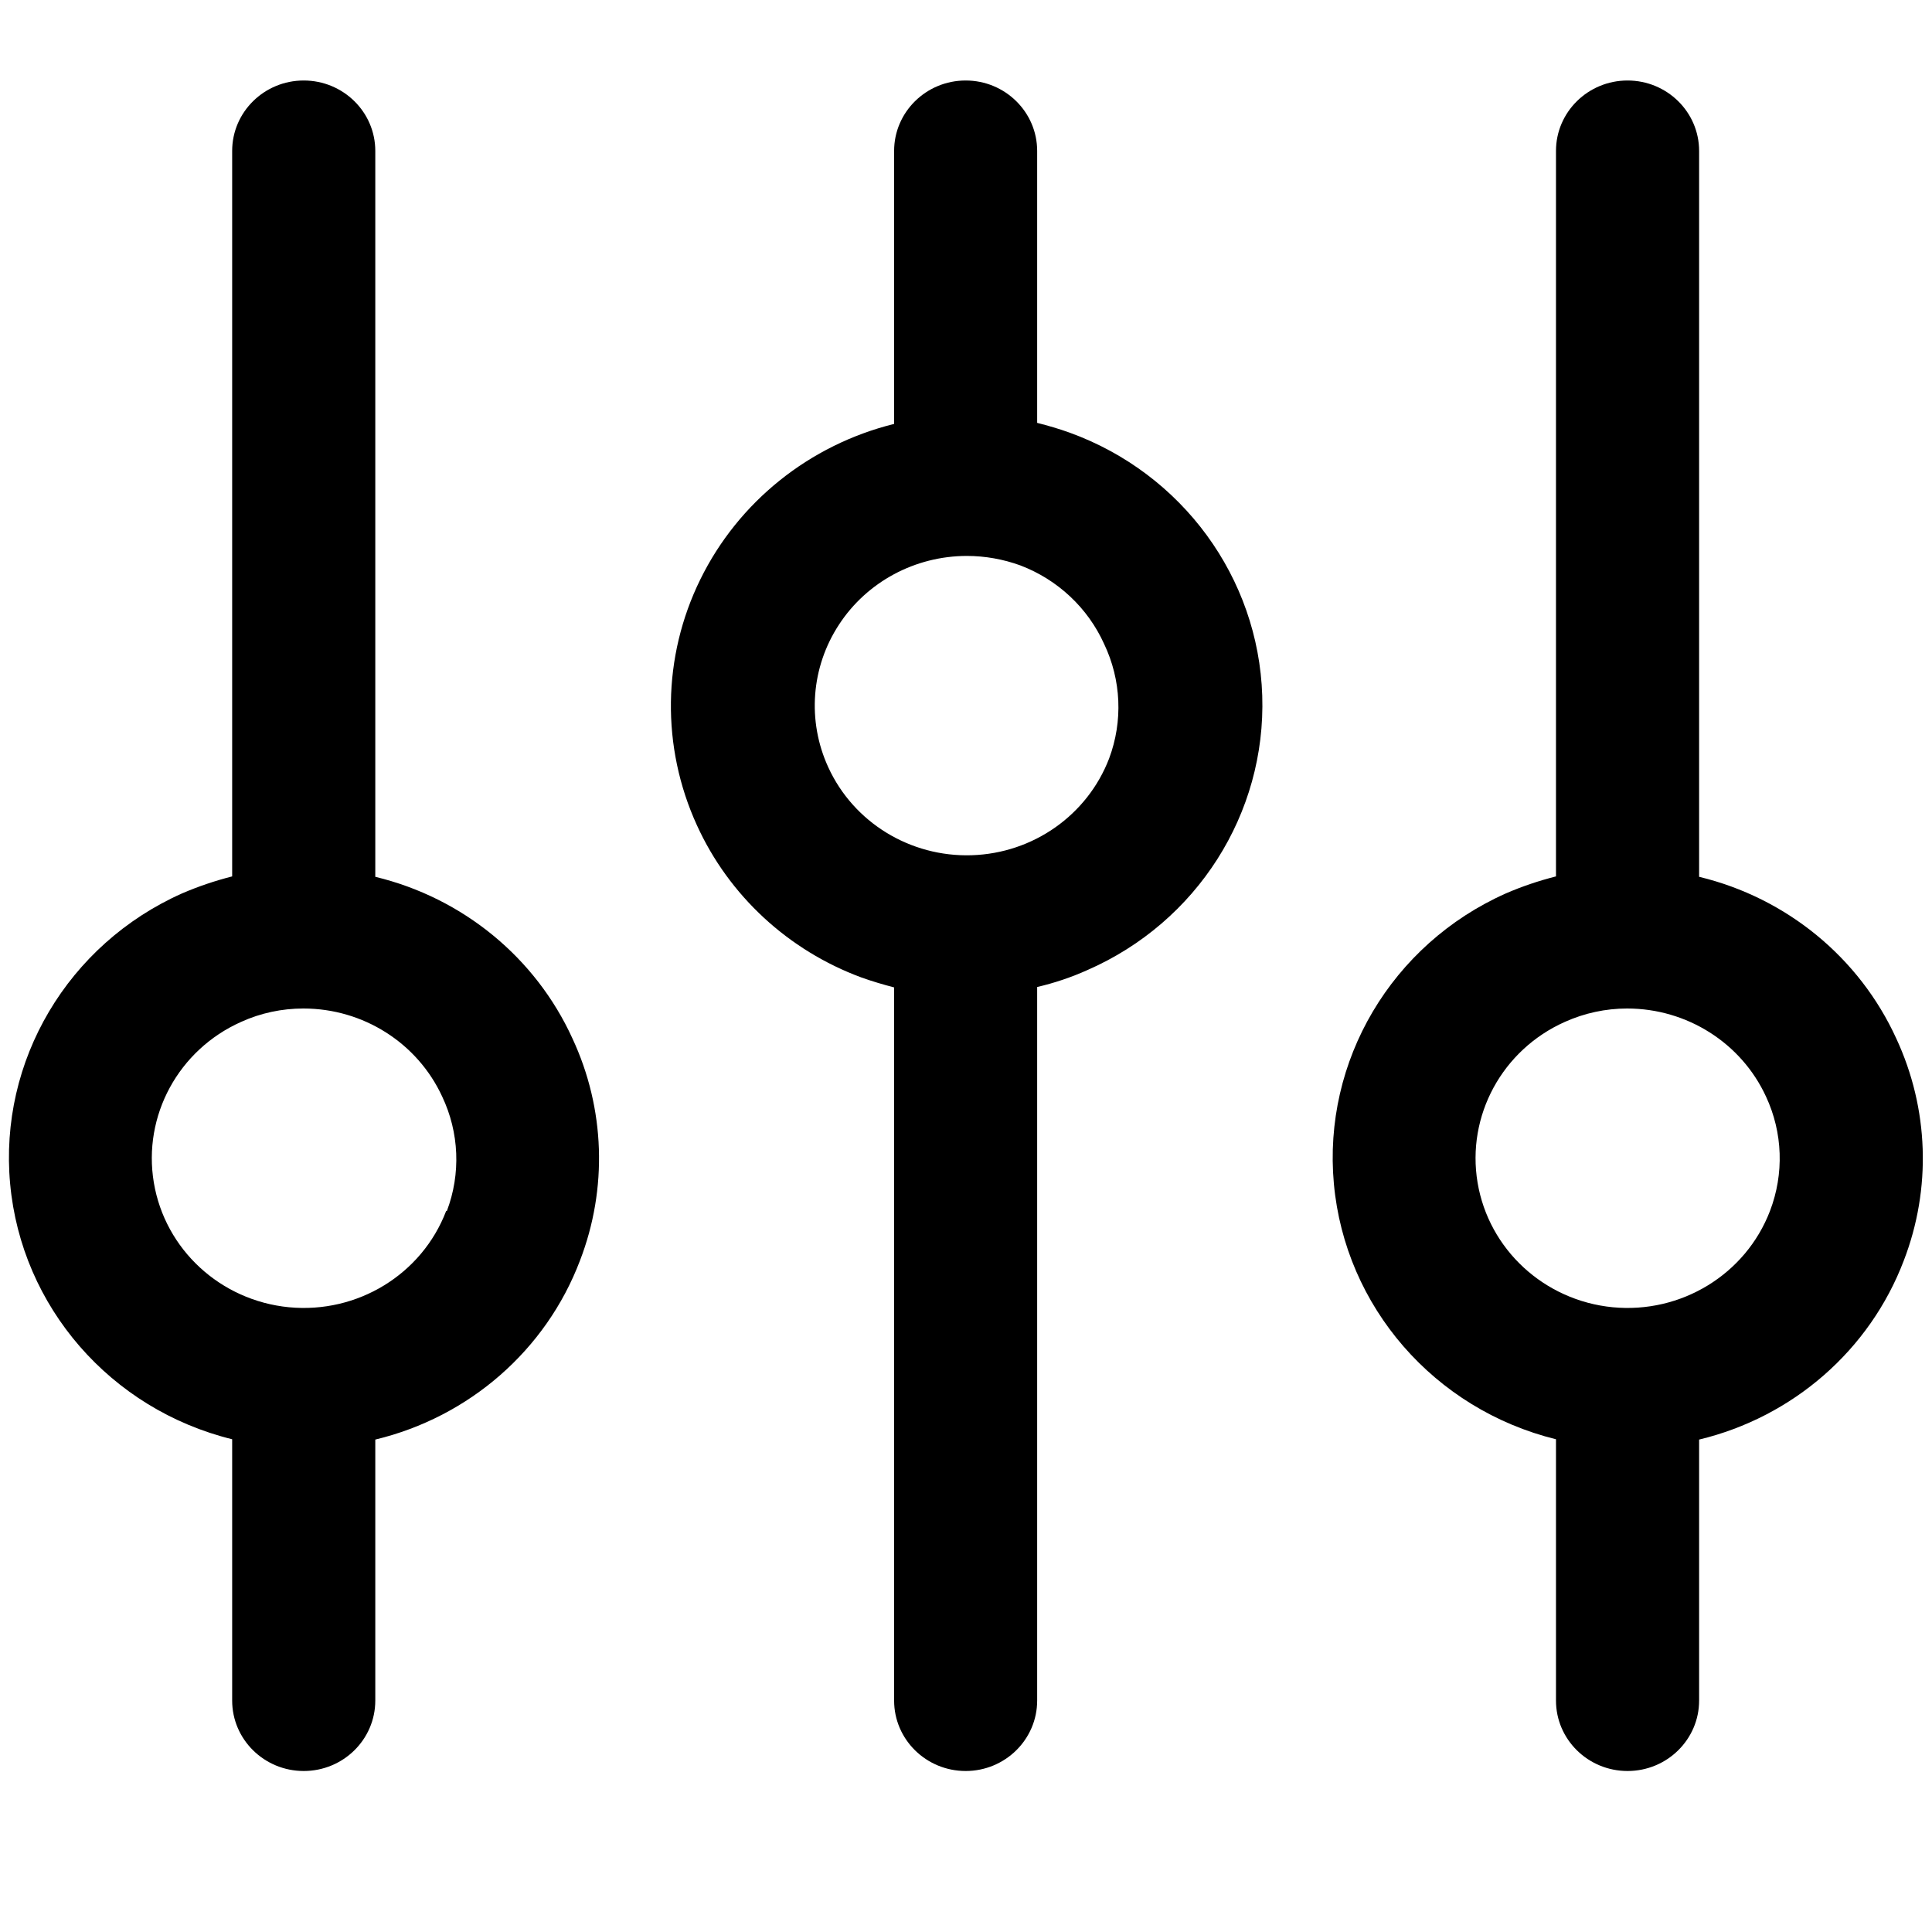 <?xml version="1.0" encoding="UTF-8" standalone="no"?>
<!DOCTYPE svg PUBLIC "-//W3C//DTD SVG 1.1//EN" "http://www.w3.org/Graphics/SVG/1.1/DTD/svg11.dtd">
<svg xmlns="http://www.w3.org/2000/svg" xmlns:xlink="http://www.w3.org/1999/xlink" version="1.1" width="24pt" height="24pt" viewBox="0 0 24 24">
<g enable-background="new">
<clipPath id="cp0">
<path transform="matrix(1,0,0,-1,0,24)" d="M 7.111 11.1 C 6.653 12.105 5.749 12.846 4.662 13.108 L 4.662 22.125 C 4.662 22.608 4.264 23 3.773 23 C 3.282 23 2.884 22.608 2.884 22.125 L 2.884 13.113 C 2.672 13.059 2.464 12.989 2.262 12.902 C .843 12.27 -.015 10.822 .126 9.294 C .266 7.767 1.373 6.493 2.884 6.121 L 2.884 2.875 C 2.884 2.392 3.282 2 3.773 2 C 4.264 2 4.662 2.392 4.662 2.875 L 4.662 6.117 C 5.831 6.398 6.783 7.23 7.204 8.339 C 7.55 9.235 7.517 10.229 7.111 11.1 Z M 5.542 8.956 C 5.241 8.169 4.44 7.679 3.589 7.761 C 2.738 7.844 2.05 8.479 1.911 9.309 C 1.772 10.14 2.217 10.959 2.996 11.306 C 3.238 11.416 3.502 11.472 3.769 11.472 C 4.512 11.472 5.186 11.044 5.493 10.378 C 5.705 9.931 5.726 9.419 5.551 8.956 L 5.542 8.956 Z " fill-rule="evenodd"/>
</clipPath>
<g clip-path="url(#cp0)">
<clipPath id="cp1">
<path transform="matrix(1,0,0,-1,0,24)" d="M -93 -644 L 1170 -644 L 1170 619 L -93 619 Z "/>
</clipPath>
<g clip-path="url(#cp1)">
<path transform="matrix(1,0,0,-1,0,24)" d="M -4.889 28 L 12.442 28 L 12.442 -3 L -4.889 -3 Z " />
</g>
</g>
<clipPath id="cp2">
<path transform="matrix(1,0,0,-1,0,24)" d="M 23.556 11.1 C 23.097 12.105 22.194 12.846 21.107 13.108 L 21.107 22.125 C 21.107 22.608 20.709 23 20.218 23 C 19.727 23 19.329 22.608 19.329 22.125 L 19.329 13.113 C 19.116 13.059 18.908 12.989 18.707 12.902 C 17.287 12.27 16.43 10.822 16.57 9.294 C 16.71 7.767 17.817 6.493 19.329 6.121 L 19.329 2.875 C 19.329 2.392 19.727 2 20.218 2 C 20.709 2 21.107 2.392 21.107 2.875 L 21.107 6.117 C 22.275 6.398 23.227 7.23 23.649 8.339 C 23.995 9.235 23.961 10.229 23.556 11.1 Z M 21.987 8.956 C 21.685 8.169 20.884 7.679 20.033 7.761 C 19.183 7.844 18.494 8.479 18.355 9.309 C 18.216 10.14 18.661 10.959 19.44 11.306 C 19.683 11.415 19.946 11.472 20.213 11.472 C 20.956 11.472 21.631 11.044 21.938 10.378 C 22.147 9.93 22.164 9.418 21.987 8.956 Z " fill-rule="evenodd"/>
</clipPath>
<g clip-path="url(#cp2)">
<clipPath id="cp3">
<path transform="matrix(1,0,0,-1,0,24)" d="M -93 -644 L 1170 -644 L 1170 619 L -93 619 Z "/>
</clipPath>
<g clip-path="url(#cp3)">
<path transform="matrix(1,0,0,-1,0,24)" d="M 11.555 28 L 28.886 28 L 28.886 -3 L 11.555 -3 Z " />
</g>
</g>
<clipPath id="cp4">
<path transform="matrix(1,0,0,-1,0,24)" d="M 13.289 18.625 C 13.156 18.673 13.022 18.712 12.884 18.747 L 12.884 22.125 C 12.884 22.608 12.486 23 11.996 23 C 11.505 23 11.107 22.608 11.107 22.125 L 11.107 18.734 C 10.054 18.473 9.173 17.766 8.7 16.803 C 8.227 15.841 8.212 14.722 8.658 13.747 C 9.056 12.874 9.792 12.193 10.702 11.857 C 10.836 11.809 10.973 11.769 11.107 11.734 L 11.107 2.875 C 11.107 2.392 11.505 2 11.996 2 C 12.486 2 12.884 2.392 12.884 2.875 L 12.884 11.739 C 13.098 11.789 13.307 11.859 13.507 11.949 C 14.869 12.544 15.728 13.893 15.68 15.359 C 15.632 16.825 14.687 18.117 13.289 18.625 Z M 13.778 14.578 C 13.508 13.874 12.834 13.4 12.07 13.376 C 11.307 13.352 10.603 13.783 10.289 14.469 C 10.025 15.044 10.075 15.712 10.423 16.242 C 10.77 16.773 11.368 17.093 12.009 17.094 C 12.236 17.094 12.462 17.054 12.676 16.976 C 13.14 16.799 13.514 16.448 13.716 16 C 13.929 15.553 13.951 15.041 13.778 14.578 Z " fill-rule="evenodd"/>
</clipPath>
<g clip-path="url(#cp4)">
<clipPath id="cp5">
<path transform="matrix(1,0,0,-1,0,24)" d="M -93 -644 L 1170 -644 L 1170 619 L -93 619 Z "/>
</clipPath>
<g clip-path="url(#cp5)">
<path transform="matrix(1,0,0,-1,0,24)" d="M 3.334 28 L 20.682 28 L 20.682 -3 L 3.334 -3 Z " />
</g>
</g>
</g>
</svg>
